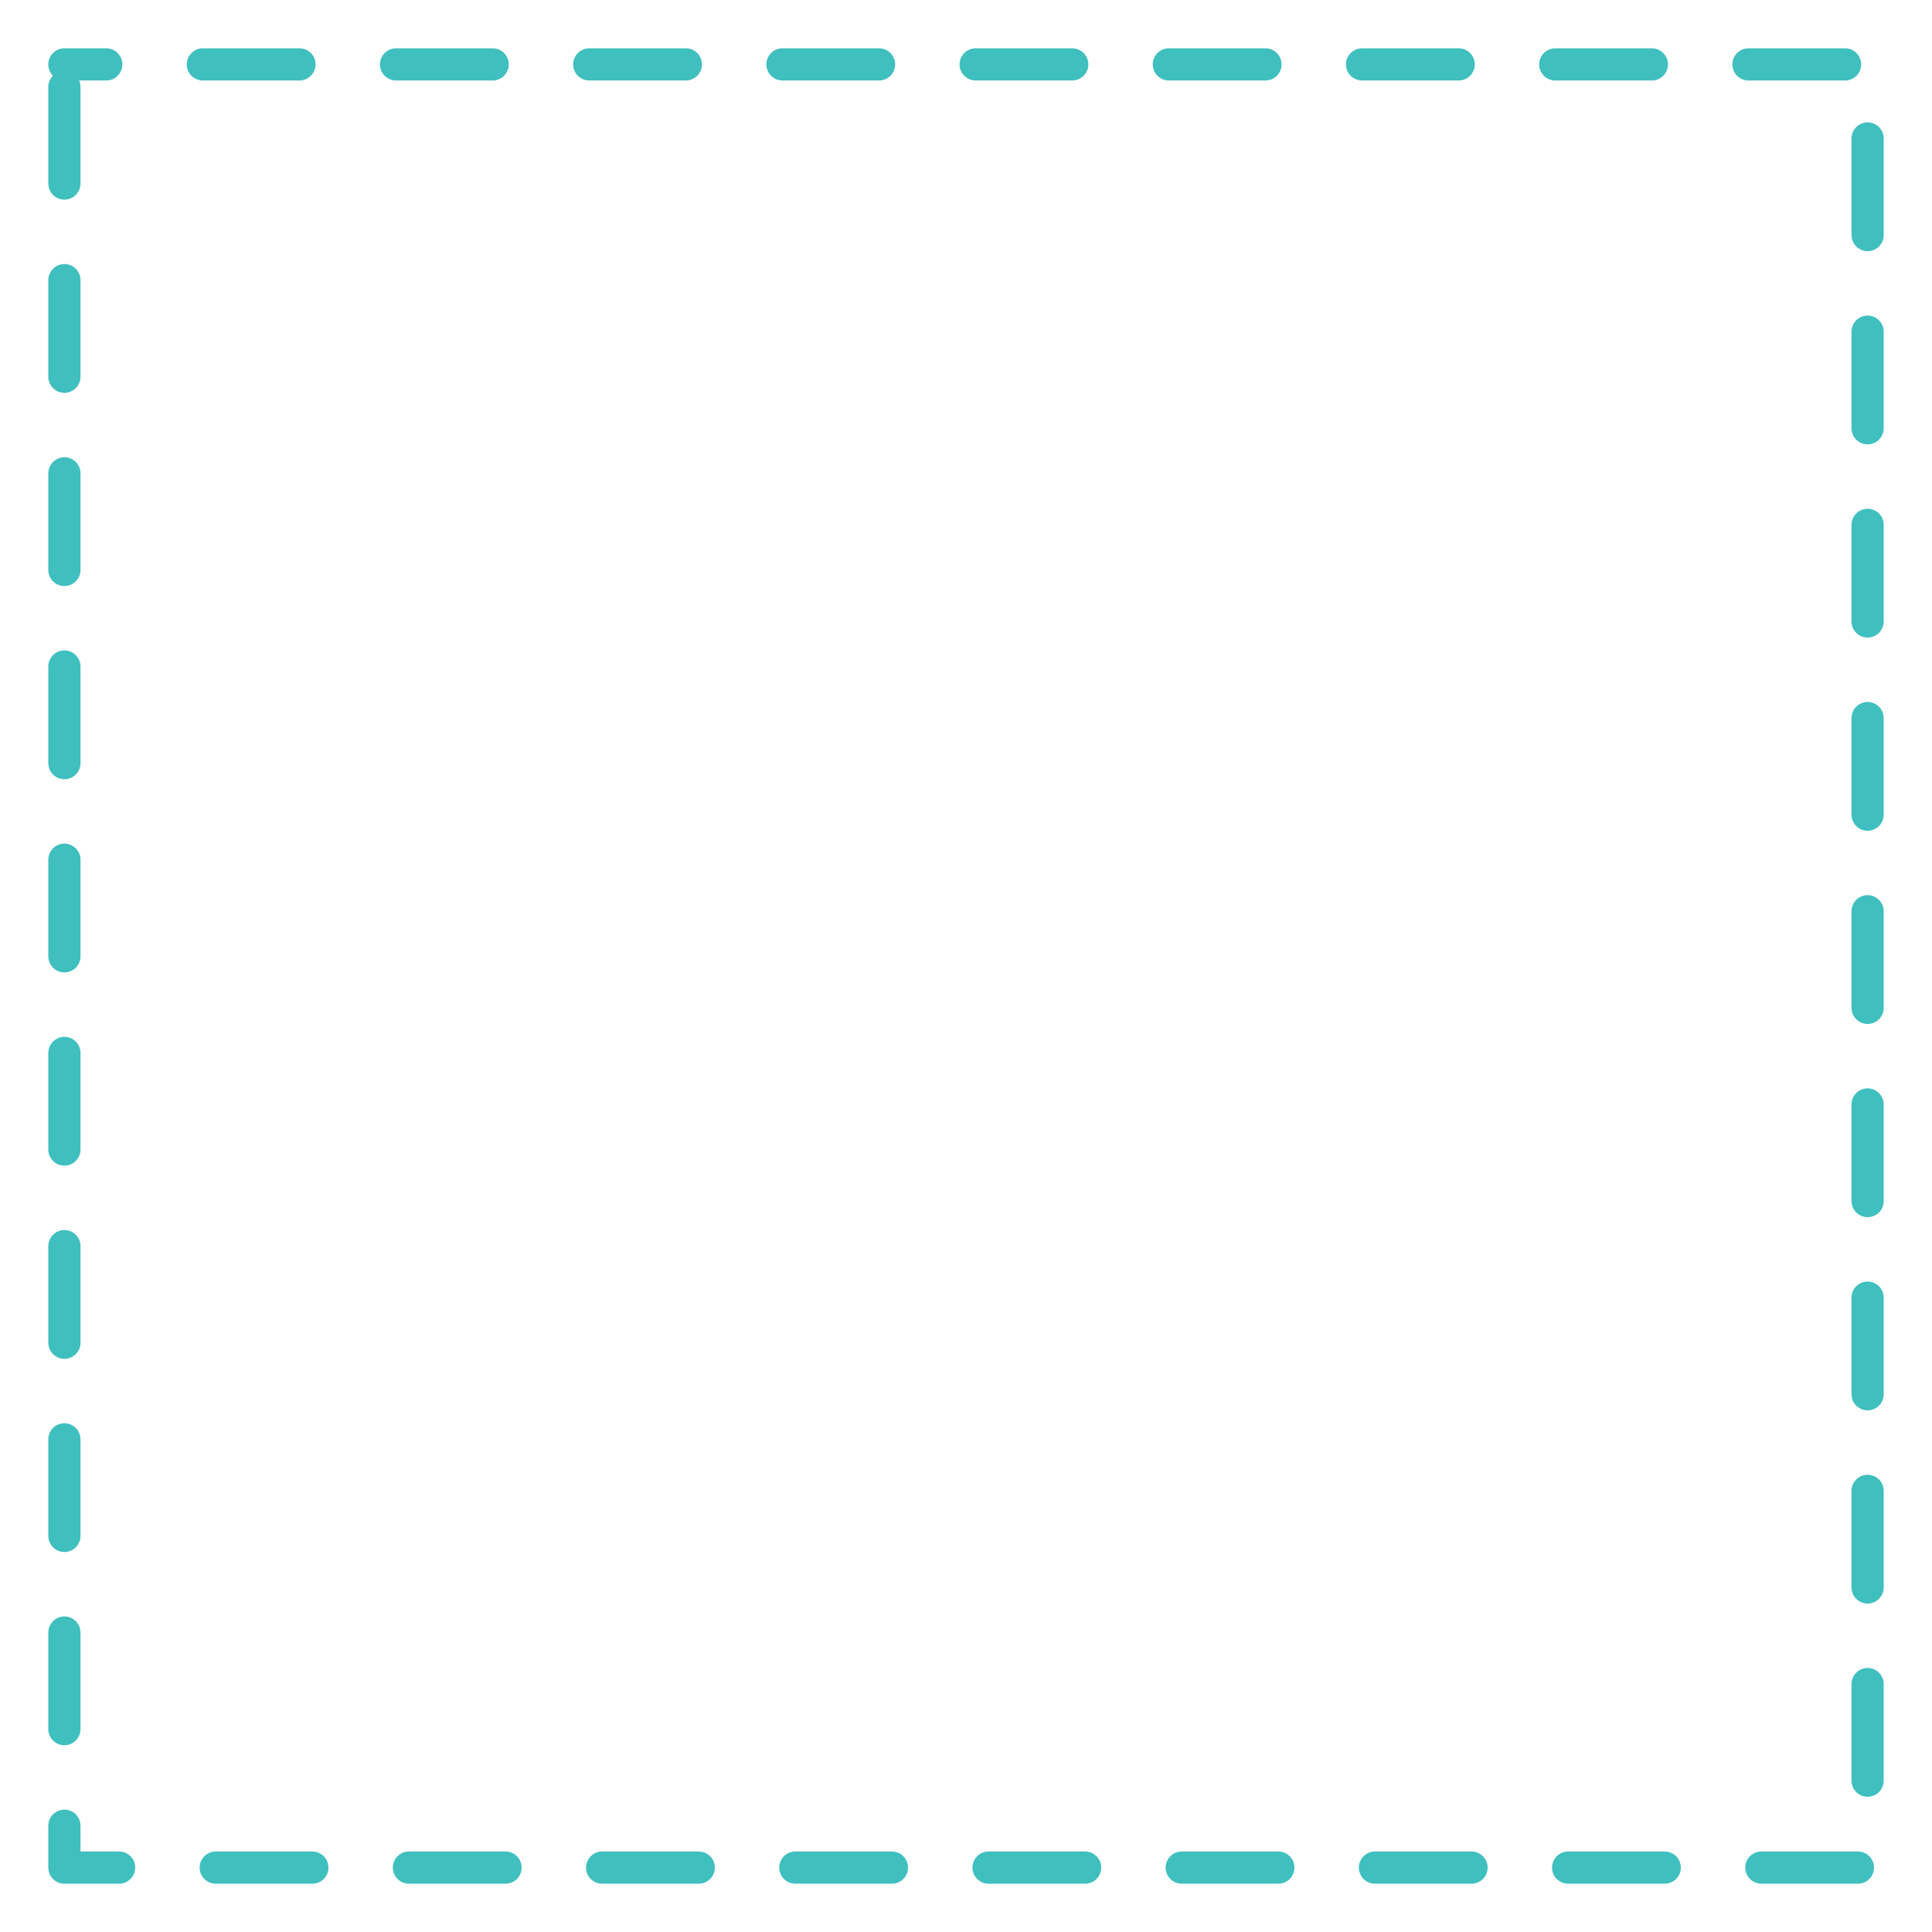 <?xml version="1.0" encoding="UTF-8" standalone="no"?>
<svg
   xmlns:dc="http://purl.org/dc/elements/1.1/"
   xmlns:cc="http://creativecommons.org/ns#"
   xmlns:rdf="http://www.w3.org/1999/02/22-rdf-syntax-ns#"
   xmlns:svg="http://www.w3.org/2000/svg"
   xmlns="http://www.w3.org/2000/svg"
   id="svg8"
   version="1.1"
   viewBox="0 0 76.2 76.2"
   height="3in"
   width="3in">
  <defs
     id="defs2" />
  <g
     transform="translate(0,-220.8)"
     id="layer1">
    <rect
       y="223.34"
       x="2.54"
       height="71.12"
       width="71.12"
       id="rect821"
       style="opacity:1;vector-effect:none;fill:none;fill-opacity:0.991;stroke:#40bfbf;stroke-width:1.27;stroke-linecap:round;stroke-linejoin:round;stroke-miterlimit:4;stroke-dasharray:3.81, 3.81;stroke-dashoffset:2.159;stroke-opacity:1" />
  </g>
</svg>
